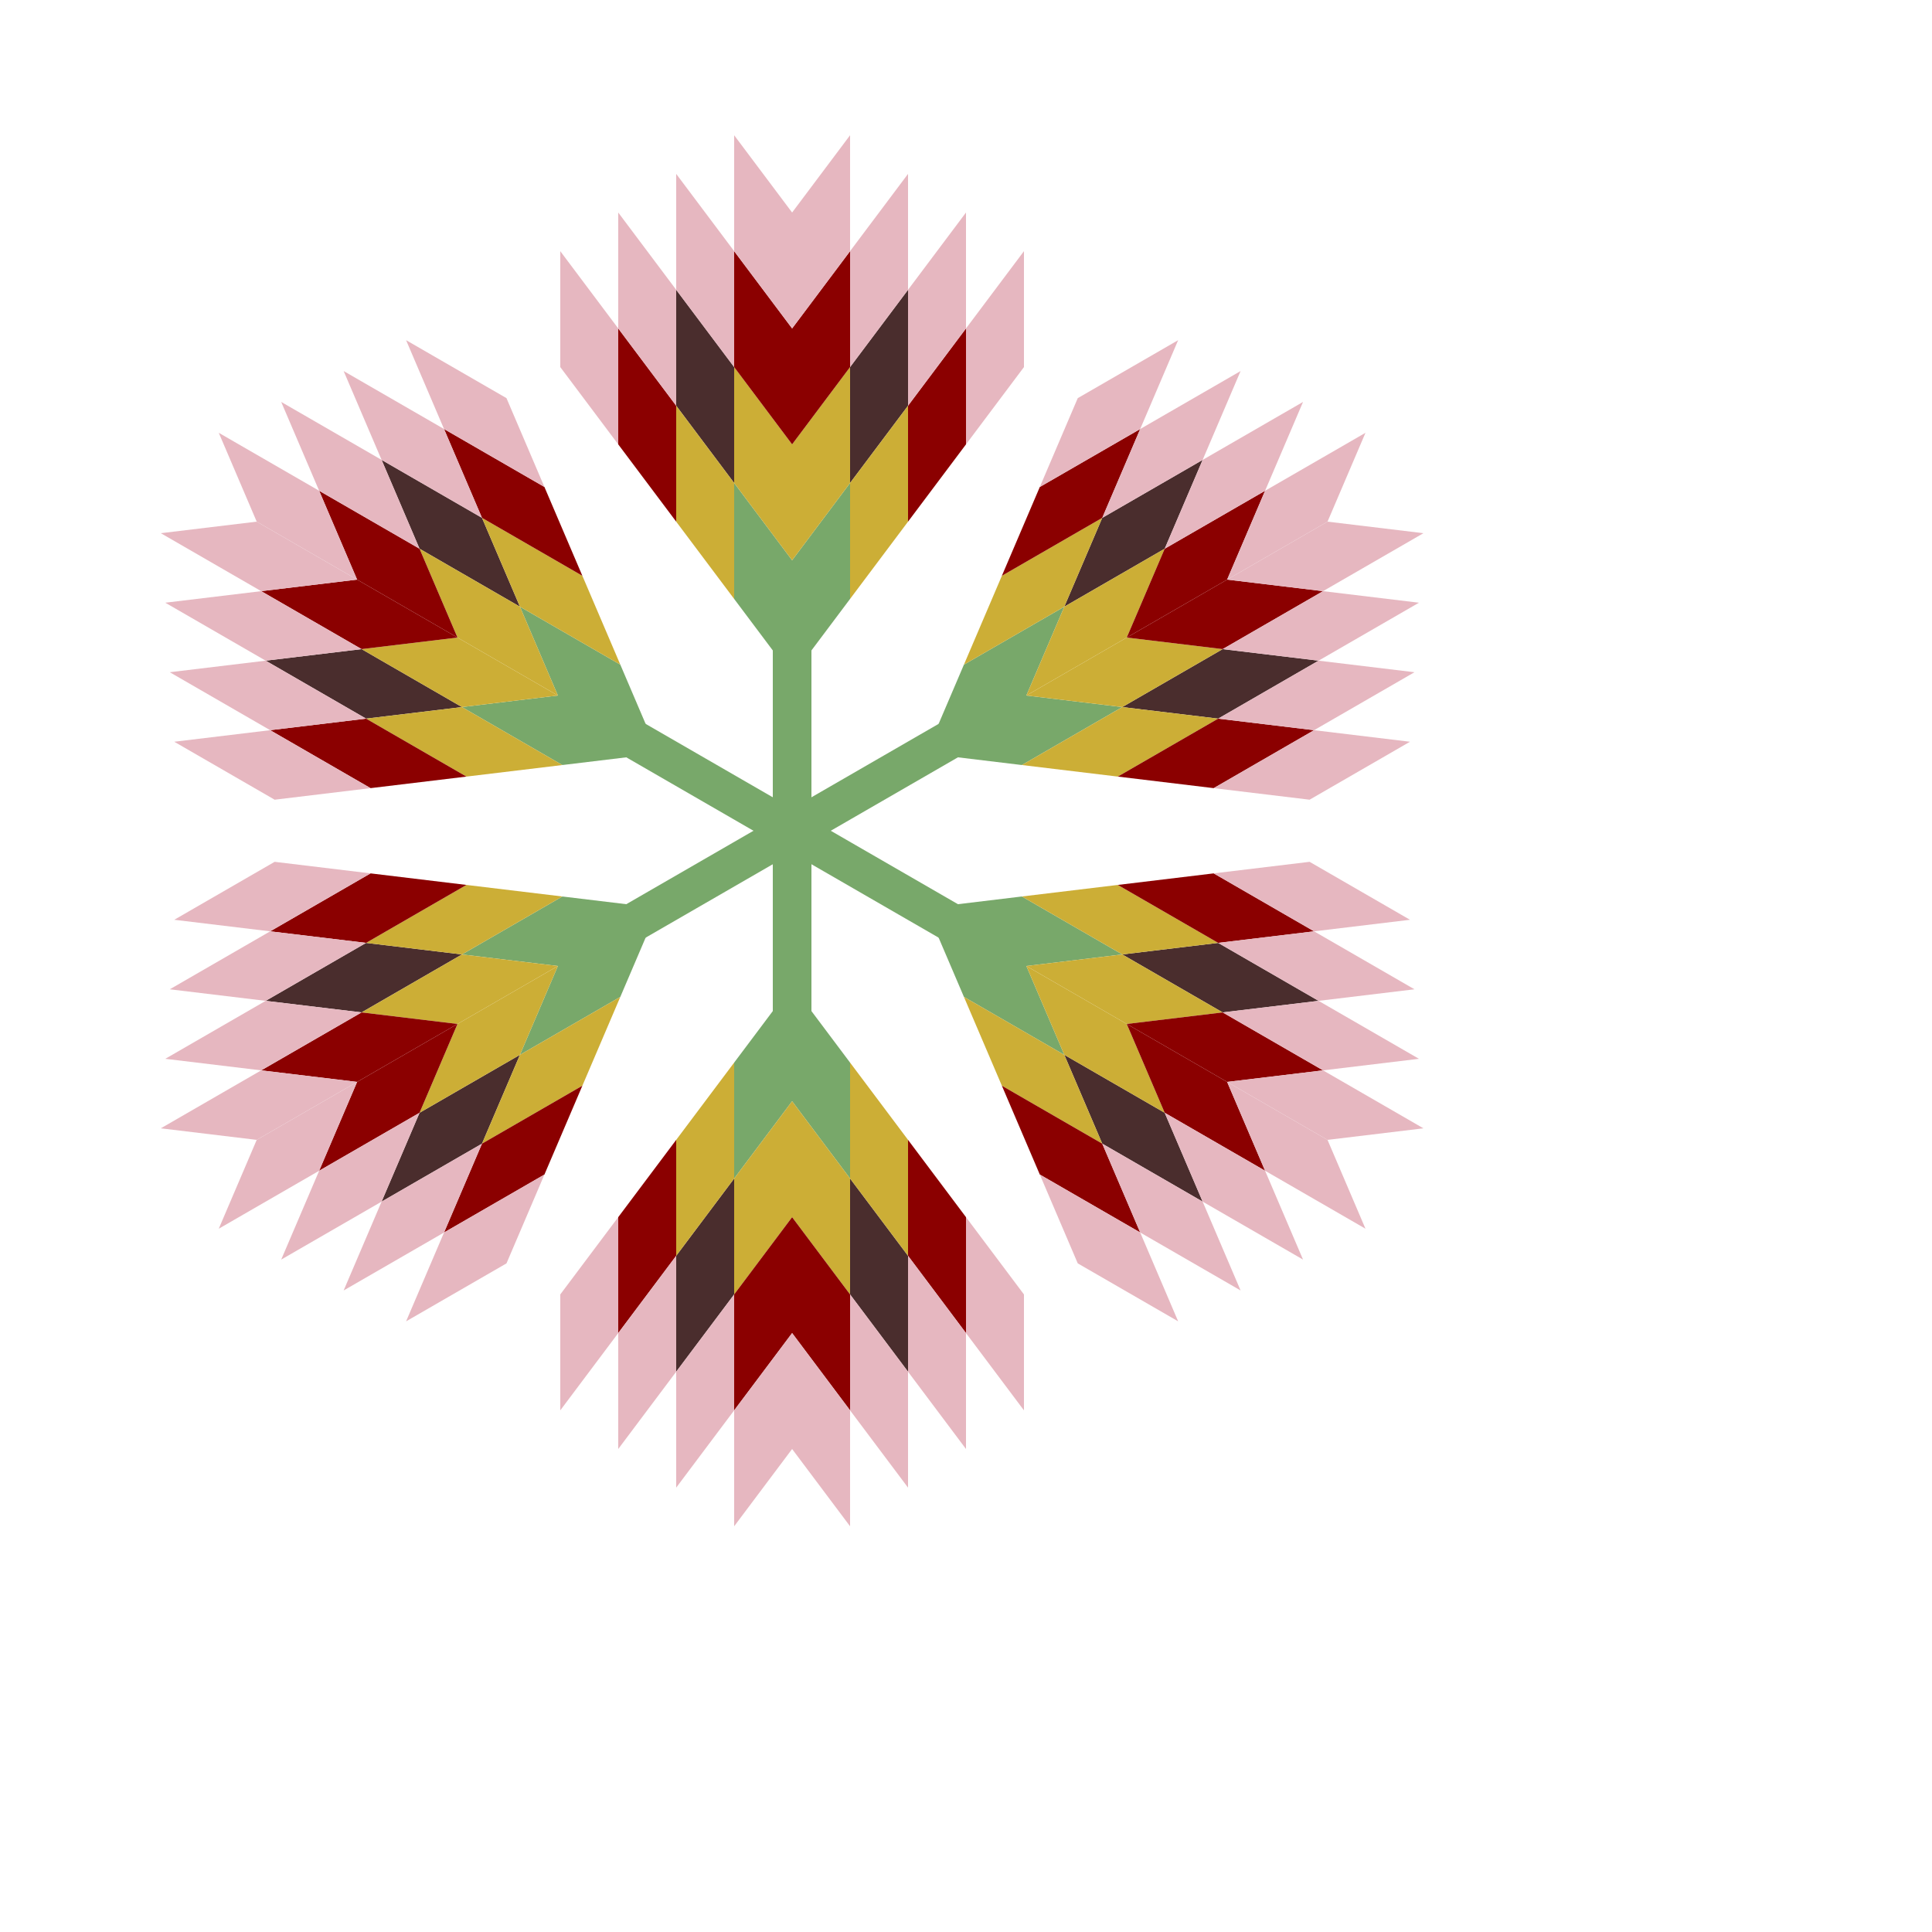 <svg xmlns="http://www.w3.org/2000/svg" viewBox="-150 50 1000 1000" width="600" height="600">
	<g id="tulip">
	<g id="base" fill="#4a2d2d"> 
		<!-- basic polygon1-left  -->
		<polygon id="p1-l" points="200,200 230,240 230,300 200,260"  />
		<!-- basic polygon1-right  -->
		<polygon id="p1-r" points="290,240 320,200 320,260 290,300"  />
	</g>
	
	<!-- basic polygon2  -->
    <polygon id="p2" points="230,300 260,340 290,300 290,360 260,400 230,360" fill="#78a86a" />
	<rect x="250" y="385" width="20" height="100" fill="#78a86a" />	
	
	<!-- yellow polygons  -->
	<g id="yellow" fill="#ccae36"> 
		<use href="#p1-l" transform="translate(0, 60)" />
		<use href="#p1-r" transform="translate(0, 60)" />
		<use href="#p1-l" transform="translate(30, 40)" />
		<use href="#p1-r" transform="translate(-30, 40)" />
	</g>
	<!-- dark polygons  -->
	<g id="dark" fill="darkred"> 
		<use href="#p1-l" transform="translate(-30, 20)" />
		<use href="#p1-r" transform="translate(30, 20)" />
		<use href="#p1-l" transform="translate(30, -20)" />
		<use href="#p1-r" transform="translate(-30, -20)" />
	</g>	
	<!-- pink polygons  -->
	<g id="pink" fill="#e6b7c0"> 
		<use href="#p1-l" transform="translate(0, -60)" />
		<use href="#p1-r" transform="translate(0, -60)" />
		<use href="#p1-l" transform="translate(30, -80)" />
		<use href="#p1-r" transform="translate(-30, -80)" />
		<use href="#p1-l" transform="translate(-30, -40)" />
		<use href="#p1-r" transform="translate(30, -40)" />
		<use href="#p1-l" transform="translate(-60, -20)" />
		<use href="#p1-r" transform="translate(60, -20)" /> 
	</g>
	</g>
	
	<g id="rotate">
		<use href="#tulip" transform="rotate(60, 260, 480)" />
		<use href="#tulip" transform="rotate(120, 260, 480)" />
		<use href="#tulip" transform="rotate(180, 260, 480)" />
		<use href="#tulip" transform="rotate(240, 260, 480)" />
		<use href="#tulip" transform="rotate(300, 260, 480)" />		
	</g>
</svg>


